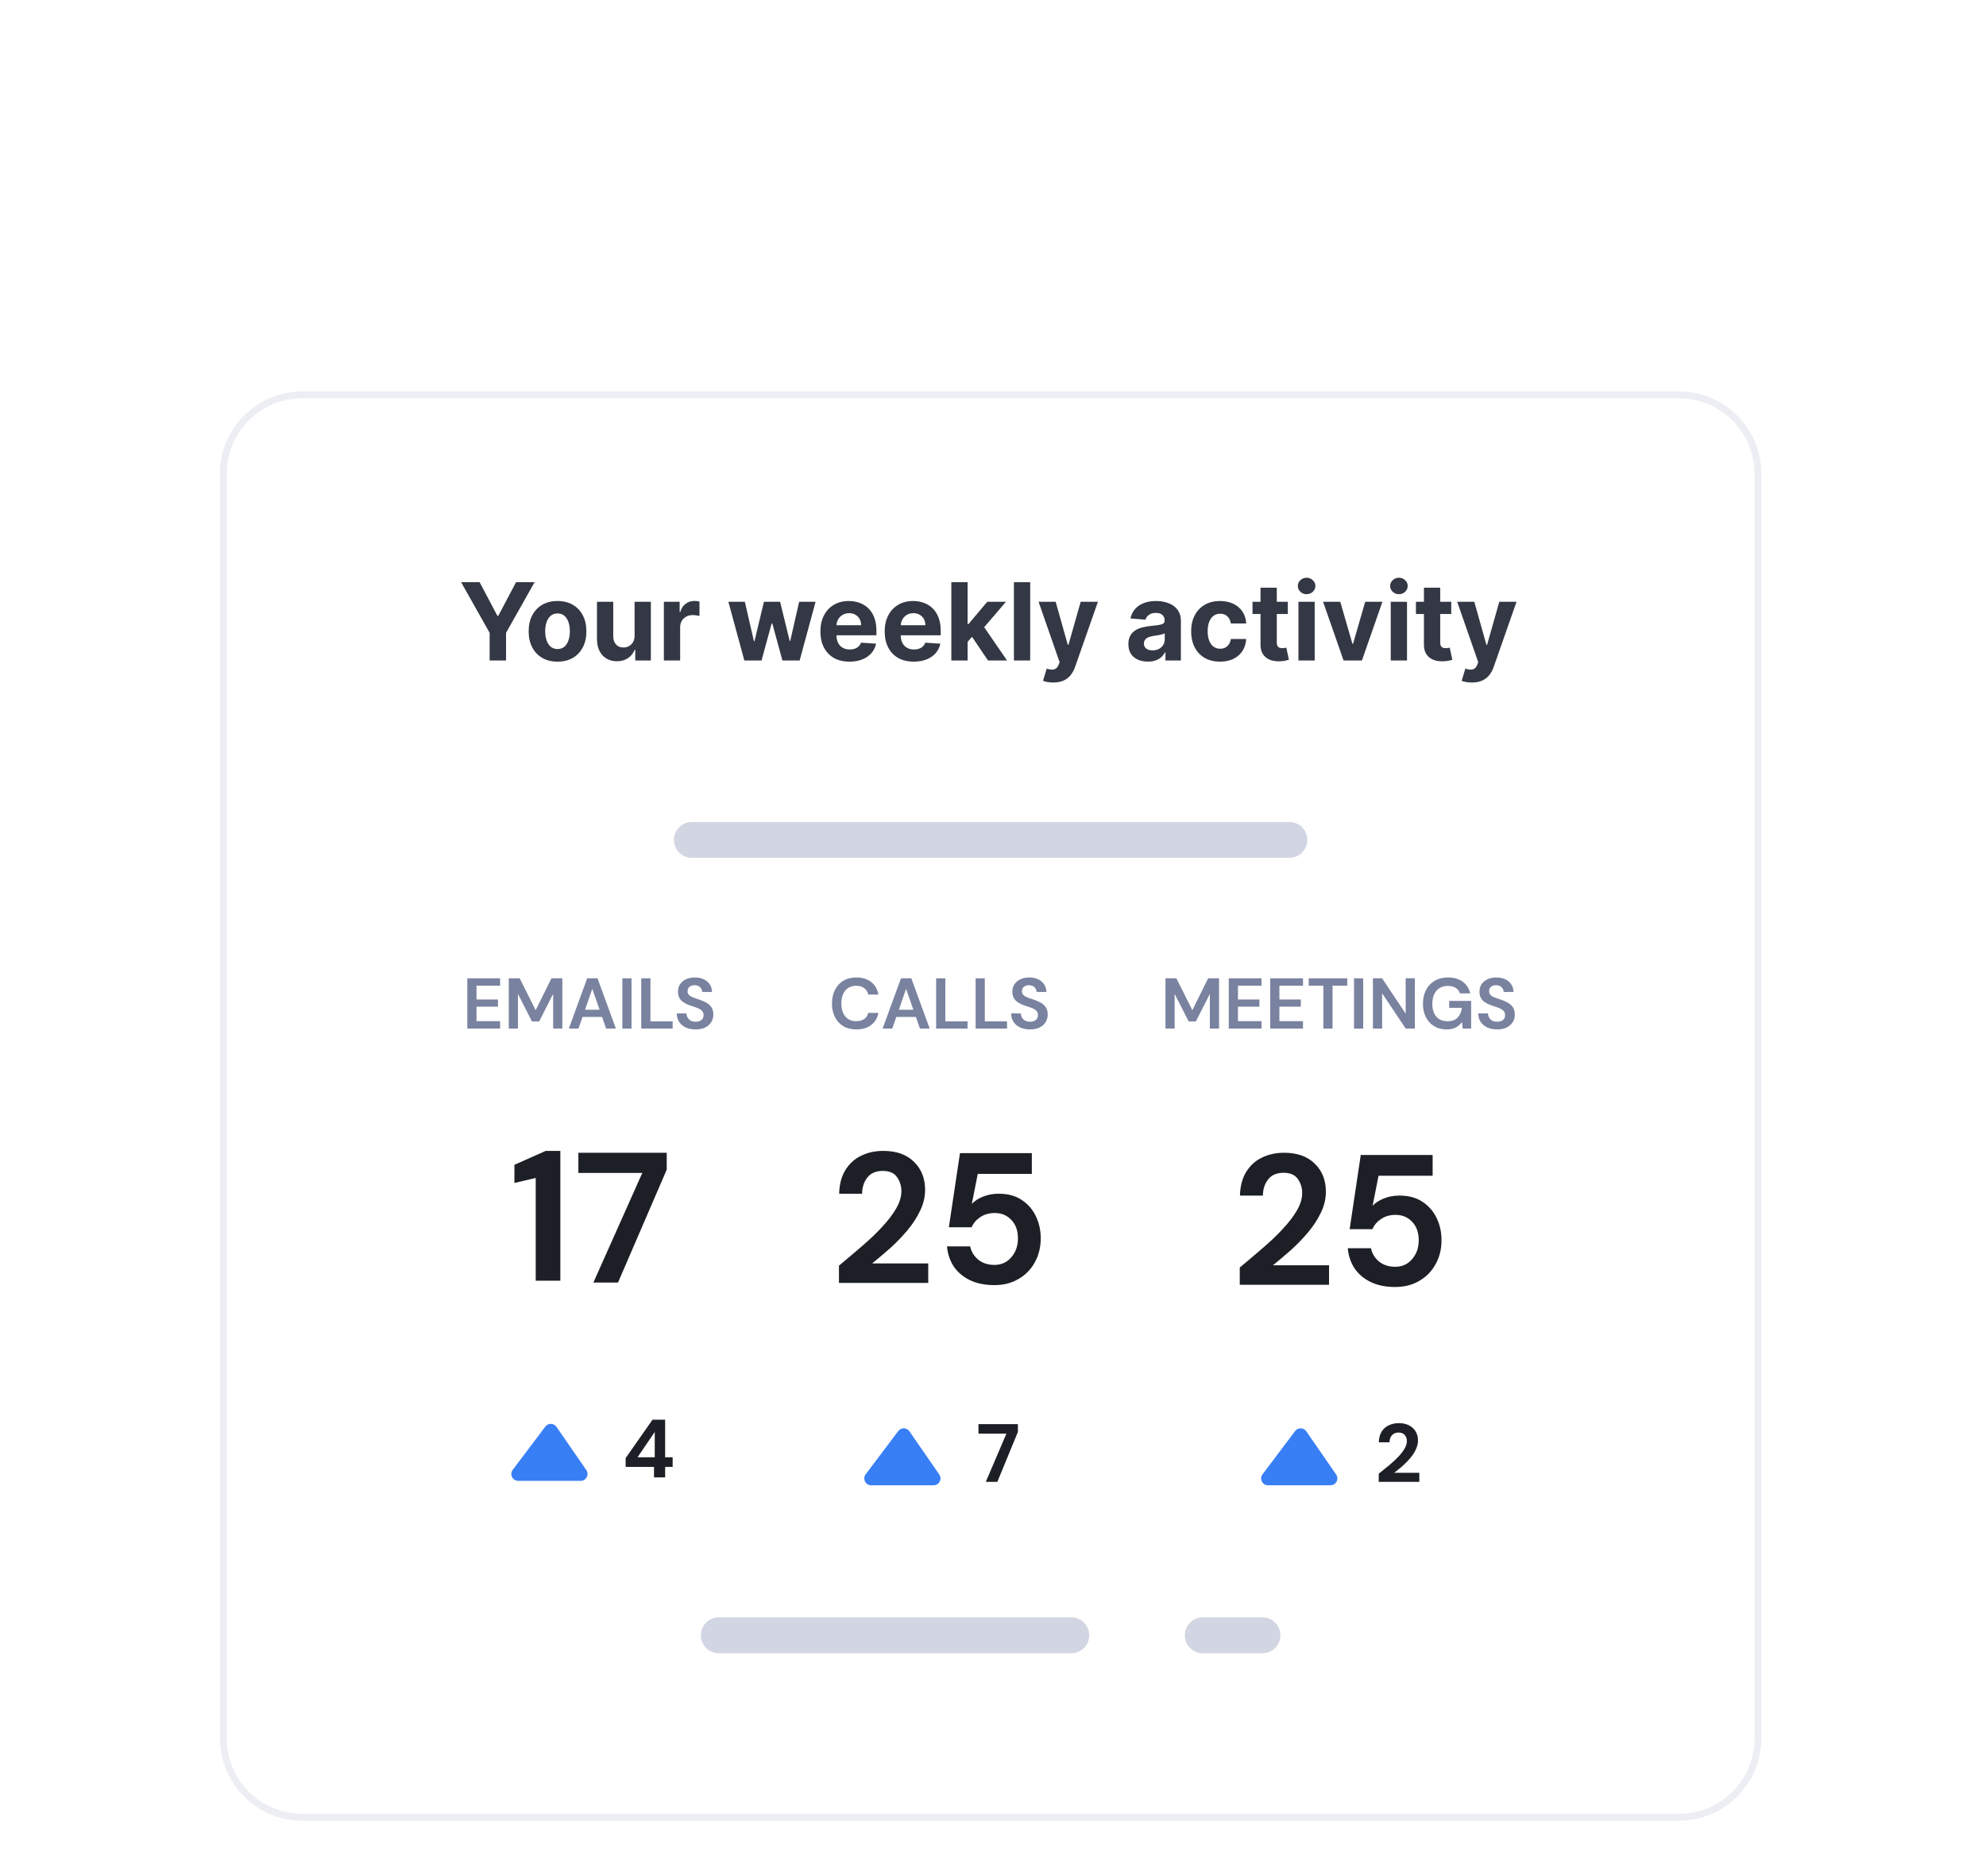 <svg width="289" height="273" viewBox="0 0 289 273" fill="none" xmlns="http://www.w3.org/2000/svg">
<g filter="url(#filter0_dddd_455_280)">
<path d="M32 22.963C32 16.335 37.373 10.963 44 10.963H244.312C250.94 10.963 256.312 16.335 256.312 22.963V207C256.312 213.627 250.94 219 244.312 219H44C37.373 219 32 213.627 32 207V22.963Z" fill="white"/>
<path d="M44 11.463H244.312C250.664 11.463 255.812 16.612 255.812 22.963V207C255.812 213.351 250.664 218.5 244.312 218.5H44C37.649 218.5 32.5 213.351 32.5 207V22.963C32.5 16.81 37.332 11.786 43.408 11.477L44 11.463Z" stroke="#ECEEF4"/>
<path d="M214.187 53.338C213.887 53.338 213.606 53.314 213.343 53.266C213.083 53.221 212.868 53.164 212.698 53.093L213.232 51.324C213.509 51.409 213.76 51.456 213.982 51.463C214.208 51.47 214.402 51.418 214.565 51.307C214.732 51.196 214.867 51.007 214.971 50.74L215.11 50.378L212.048 41.587H214.538L216.305 47.863H216.394L218.178 41.587H220.684L217.366 51.057C217.207 51.517 216.99 51.917 216.716 52.259C216.446 52.603 216.103 52.869 215.688 53.054C215.273 53.243 214.773 53.338 214.187 53.338Z" fill="#343844"/>
<path d="M211.184 41.587V43.367H206.043V41.587H211.184ZM207.21 39.539H209.577V47.507C209.577 47.725 209.611 47.896 209.678 48.019C209.744 48.137 209.837 48.221 209.955 48.269C210.078 48.317 210.218 48.341 210.378 48.341C210.489 48.341 210.6 48.332 210.711 48.313C210.822 48.291 210.908 48.275 210.967 48.263L211.339 50.027C211.221 50.064 211.054 50.107 210.839 50.155C210.624 50.207 210.363 50.239 210.055 50.25C209.485 50.272 208.985 50.196 208.555 50.022C208.129 49.847 207.797 49.576 207.56 49.209C207.323 48.842 207.206 48.378 207.21 47.818V39.539Z" fill="#343844"/>
<path d="M202.379 50.133V41.587H204.747V50.133H202.379ZM203.569 40.485C203.217 40.485 202.915 40.368 202.663 40.134C202.415 39.897 202.291 39.613 202.291 39.283C202.291 38.957 202.415 38.677 202.663 38.443C202.915 38.206 203.217 38.087 203.569 38.087C203.921 38.087 204.221 38.206 204.469 38.443C204.721 38.677 204.847 38.957 204.847 39.283C204.847 39.613 204.721 39.897 204.469 40.134C204.221 40.368 203.921 40.485 203.569 40.485Z" fill="#343844"/>
<path d="M201.168 41.587L198.184 50.133H195.516L192.532 41.587H195.033L196.805 47.702H196.894L198.662 41.587H201.168Z" fill="#343844"/>
<path d="M188.946 50.133V41.587H191.313V50.133H188.946ZM190.135 40.485C189.783 40.485 189.481 40.368 189.229 40.134C188.981 39.897 188.857 39.613 188.857 39.283C188.857 38.957 188.981 38.677 189.229 38.443C189.481 38.206 189.783 38.087 190.135 38.087C190.487 38.087 190.787 38.206 191.035 38.443C191.287 38.677 191.413 38.957 191.413 39.283C191.413 39.613 191.287 39.897 191.035 40.134C190.787 40.368 190.487 40.485 190.135 40.485Z" fill="#343844"/>
<path d="M187.403 41.587V43.367H182.263V41.587H187.403ZM183.43 39.539H185.797V47.507C185.797 47.725 185.831 47.896 185.897 48.019C185.964 48.137 186.057 48.221 186.175 48.269C186.297 48.317 186.438 48.341 186.597 48.341C186.709 48.341 186.82 48.332 186.931 48.313C187.042 48.291 187.127 48.275 187.187 48.263L187.559 50.027C187.44 50.064 187.274 50.107 187.059 50.155C186.844 50.207 186.583 50.239 186.275 50.25C185.705 50.272 185.204 50.196 184.775 50.022C184.349 49.847 184.017 49.576 183.78 49.209C183.543 48.842 183.426 48.378 183.43 47.818V39.539Z" fill="#343844"/>
<path d="M177.535 50.3C176.661 50.3 175.908 50.114 175.279 49.744C174.652 49.369 174.171 48.85 173.834 48.186C173.5 47.522 173.333 46.758 173.333 45.893C173.333 45.018 173.502 44.25 173.839 43.59C174.18 42.926 174.664 42.408 175.29 42.038C175.916 41.663 176.661 41.476 177.524 41.476C178.268 41.476 178.921 41.611 179.48 41.882C180.039 42.153 180.482 42.533 180.808 43.022C181.134 43.512 181.314 44.087 181.347 44.747H179.113C179.05 44.321 178.884 43.977 178.613 43.718C178.346 43.455 177.996 43.323 177.563 43.323C177.196 43.323 176.875 43.423 176.601 43.623C176.331 43.82 176.12 44.107 175.968 44.486C175.816 44.864 175.74 45.322 175.74 45.86C175.74 46.405 175.814 46.869 175.962 47.251C176.114 47.633 176.327 47.924 176.601 48.124C176.875 48.325 177.196 48.425 177.563 48.425C177.833 48.425 178.076 48.369 178.291 48.258C178.509 48.147 178.689 47.985 178.83 47.774C178.974 47.559 179.069 47.301 179.113 47.001H181.347C181.31 47.653 181.132 48.228 180.814 48.725C180.499 49.219 180.064 49.605 179.508 49.883C178.952 50.161 178.294 50.3 177.535 50.3Z" fill="#343844"/>
<path d="M167.034 50.294C166.489 50.294 166.004 50.2 165.578 50.011C165.152 49.818 164.815 49.534 164.566 49.159C164.322 48.781 164.2 48.31 164.2 47.746C164.2 47.271 164.287 46.873 164.461 46.55C164.635 46.227 164.872 45.968 165.172 45.771C165.472 45.574 165.813 45.426 166.195 45.326C166.58 45.226 166.984 45.155 167.406 45.114C167.903 45.062 168.303 45.014 168.607 44.97C168.911 44.922 169.131 44.851 169.268 44.758C169.405 44.666 169.474 44.528 169.474 44.347V44.313C169.474 43.961 169.363 43.688 169.14 43.495C168.922 43.302 168.61 43.206 168.207 43.206C167.781 43.206 167.442 43.301 167.19 43.49C166.938 43.675 166.771 43.909 166.689 44.191L164.5 44.013C164.611 43.493 164.83 43.045 165.156 42.666C165.482 42.284 165.902 41.991 166.417 41.787C166.936 41.579 167.536 41.476 168.218 41.476C168.692 41.476 169.146 41.531 169.579 41.642C170.016 41.754 170.404 41.926 170.741 42.16C171.082 42.394 171.35 42.694 171.547 43.061C171.743 43.425 171.841 43.861 171.841 44.369V50.133H169.596V48.948H169.529C169.392 49.215 169.209 49.451 168.979 49.655C168.749 49.855 168.473 50.013 168.151 50.127C167.829 50.239 167.456 50.294 167.034 50.294ZM167.712 48.659C168.06 48.659 168.368 48.59 168.635 48.453C168.901 48.312 169.111 48.123 169.263 47.885C169.414 47.648 169.49 47.379 169.49 47.078V46.172C169.416 46.22 169.314 46.264 169.185 46.305C169.059 46.342 168.916 46.377 168.757 46.411C168.597 46.441 168.438 46.468 168.279 46.494C168.12 46.517 167.975 46.537 167.845 46.556C167.568 46.596 167.325 46.661 167.117 46.75C166.91 46.839 166.749 46.96 166.634 47.112C166.519 47.26 166.462 47.446 166.462 47.668C166.462 47.991 166.578 48.238 166.812 48.408C167.049 48.575 167.349 48.659 167.712 48.659Z" fill="#343844"/>
<path d="M153.27 53.338C152.97 53.338 152.688 53.314 152.425 53.266C152.166 53.221 151.951 53.164 151.781 53.093L152.314 51.324C152.592 51.409 152.842 51.456 153.064 51.463C153.29 51.47 153.485 51.418 153.648 51.307C153.815 51.196 153.95 51.007 154.054 50.74L154.193 50.378L151.13 41.587H153.62L155.387 47.863H155.476L157.26 41.587H159.767L156.449 51.057C156.29 51.517 156.073 51.917 155.799 52.259C155.528 52.603 155.185 52.869 154.77 53.054C154.356 53.243 153.855 53.338 153.27 53.338Z" fill="#343844"/>
<path d="M149.912 38.738V50.133H147.544V38.738H149.912Z" fill="#343844"/>
<path d="M140.581 47.673L140.586 44.83H140.931L143.665 41.587H146.383L142.709 45.882H142.148L140.581 47.673ZM138.436 50.133V38.738H140.803V50.133H138.436ZM143.771 50.133L141.259 46.41L142.837 44.736L146.544 50.133H143.771Z" fill="#343844"/>
<path d="M132.973 50.3C132.095 50.3 131.339 50.122 130.706 49.766C130.076 49.406 129.59 48.898 129.25 48.241C128.909 47.581 128.738 46.8 128.738 45.899C128.738 45.02 128.909 44.248 129.25 43.584C129.59 42.92 130.07 42.403 130.689 42.032C131.311 41.661 132.041 41.476 132.879 41.476C133.442 41.476 133.966 41.566 134.451 41.748C134.94 41.926 135.366 42.195 135.73 42.555C136.096 42.915 136.382 43.367 136.585 43.913C136.789 44.454 136.891 45.088 136.891 45.816V46.466H129.683V44.998H134.662C134.662 44.656 134.588 44.354 134.44 44.091C134.292 43.827 134.086 43.621 133.823 43.473C133.564 43.321 133.262 43.245 132.917 43.245C132.558 43.245 132.239 43.328 131.962 43.495C131.687 43.658 131.473 43.879 131.317 44.157C131.161 44.432 131.082 44.738 131.078 45.075V46.472C131.078 46.895 131.156 47.26 131.311 47.568C131.471 47.876 131.695 48.113 131.984 48.28C132.273 48.447 132.616 48.531 133.012 48.531C133.275 48.531 133.516 48.494 133.734 48.419C133.953 48.345 134.14 48.234 134.296 48.086C134.451 47.937 134.57 47.755 134.651 47.54L136.841 47.685C136.73 48.212 136.502 48.672 136.157 49.065C135.817 49.454 135.376 49.758 134.835 49.977C134.298 50.192 133.677 50.3 132.973 50.3Z" fill="#343844"/>
<path d="M123.62 50.3C122.741 50.3 121.986 50.122 121.352 49.766C120.722 49.406 120.237 48.898 119.896 48.241C119.555 47.581 119.385 46.8 119.385 45.899C119.385 45.02 119.555 44.248 119.896 43.584C120.237 42.92 120.717 42.403 121.335 42.032C121.958 41.661 122.688 41.476 123.525 41.476C124.088 41.476 124.612 41.566 125.098 41.748C125.587 41.926 126.013 42.195 126.376 42.555C126.743 42.915 127.028 43.367 127.232 43.913C127.436 44.454 127.537 45.088 127.537 45.816V46.466H120.33V44.998H125.309C125.309 44.656 125.235 44.354 125.087 44.091C124.938 43.827 124.733 43.621 124.47 43.473C124.21 43.321 123.909 43.245 123.564 43.245C123.205 43.245 122.886 43.328 122.608 43.495C122.334 43.658 122.119 43.879 121.963 44.157C121.808 44.432 121.728 44.738 121.724 45.075V46.472C121.724 46.895 121.802 47.26 121.958 47.568C122.117 47.876 122.341 48.113 122.63 48.28C122.919 48.447 123.262 48.531 123.658 48.531C123.921 48.531 124.162 48.494 124.381 48.419C124.599 48.345 124.787 48.234 124.942 48.086C125.098 47.937 125.216 47.755 125.298 47.54L127.487 47.685C127.376 48.212 127.148 48.672 126.804 49.065C126.463 49.454 126.022 49.758 125.481 49.977C124.944 50.192 124.323 50.3 123.62 50.3Z" fill="#343844"/>
<path d="M108.316 50.133L105.993 41.587H108.388L109.711 47.329H109.789L111.167 41.587H113.518L114.918 47.295H114.991L116.291 41.587H118.681L116.363 50.133H113.857L112.39 44.758H112.284L110.817 50.133H108.316Z" fill="#343844"/>
<path d="M96.606 50.133V41.587H98.902V43.078H98.991C99.146 42.547 99.407 42.147 99.774 41.876C100.141 41.602 100.563 41.464 101.041 41.464C101.16 41.464 101.288 41.472 101.425 41.487C101.562 41.501 101.682 41.522 101.786 41.548V43.651C101.675 43.618 101.521 43.588 101.325 43.562C101.128 43.536 100.949 43.523 100.786 43.523C100.437 43.523 100.126 43.599 99.852 43.751C99.582 43.9 99.367 44.107 99.207 44.374C99.052 44.641 98.974 44.949 98.974 45.298V50.133H96.606Z" fill="#343844"/>
<path d="M92.345 46.494V41.587H94.713V50.133H92.44V48.581H92.351C92.158 49.081 91.838 49.484 91.389 49.788C90.945 50.092 90.402 50.244 89.761 50.244C89.19 50.244 88.688 50.115 88.255 49.855C87.821 49.595 87.482 49.226 87.238 48.748C86.997 48.269 86.875 47.696 86.871 47.029V41.587H89.239V46.606C89.242 47.11 89.377 47.509 89.644 47.802C89.911 48.095 90.269 48.241 90.717 48.241C91.002 48.241 91.269 48.176 91.517 48.047C91.765 47.913 91.965 47.717 92.117 47.457C92.273 47.197 92.349 46.876 92.345 46.494Z" fill="#343844"/>
<path d="M81.131 50.3C80.267 50.3 79.521 50.116 78.891 49.749C78.265 49.378 77.781 48.863 77.441 48.202C77.1 47.538 76.929 46.769 76.929 45.893C76.929 45.011 77.1 44.239 77.441 43.579C77.781 42.915 78.265 42.399 78.891 42.032C79.521 41.661 80.267 41.476 81.131 41.476C81.994 41.476 82.739 41.661 83.365 42.032C83.995 42.399 84.48 42.915 84.821 43.579C85.162 44.239 85.332 45.011 85.332 45.893C85.332 46.769 85.162 47.538 84.821 48.202C84.48 48.863 83.995 49.378 83.365 49.749C82.739 50.116 81.994 50.3 81.131 50.3ZM81.142 48.464C81.534 48.464 81.862 48.353 82.125 48.13C82.388 47.904 82.587 47.596 82.72 47.206C82.857 46.817 82.926 46.374 82.926 45.877C82.926 45.38 82.857 44.936 82.72 44.547C82.587 44.157 82.388 43.849 82.125 43.623C81.862 43.397 81.534 43.284 81.142 43.284C80.745 43.284 80.412 43.397 80.141 43.623C79.875 43.849 79.673 44.157 79.536 44.547C79.402 44.936 79.336 45.38 79.336 45.877C79.336 46.374 79.402 46.817 79.536 47.206C79.673 47.596 79.875 47.904 80.141 48.13C80.412 48.353 80.745 48.464 81.142 48.464Z" fill="#343844"/>
<path d="M67.099 38.738H69.794L72.39 43.645H72.501L75.096 38.738H77.792L73.64 46.105V50.133H71.251V46.105L67.099 38.738Z" fill="#343844"/>
<path d="M98.076 76.247C98.076 74.804 99.245 73.635 100.688 73.635H187.624C189.066 73.635 190.235 74.804 190.235 76.247V76.247C190.235 77.689 189.066 78.858 187.624 78.858H100.688C99.245 78.858 98.076 77.689 98.076 76.247V76.247Z" fill="#D2D5E2"/>
<path d="M101.237 103.829C100.702 103.829 100.229 103.739 99.818 103.557C99.408 103.369 99.085 103.105 98.848 102.764C98.612 102.415 98.49 101.994 98.483 101.5H99.891C99.905 101.841 100.027 102.13 100.257 102.367C100.493 102.597 100.816 102.711 101.227 102.711C101.582 102.711 101.863 102.628 102.072 102.461C102.281 102.287 102.385 102.057 102.385 101.771C102.385 101.472 102.291 101.239 102.103 101.071C101.922 100.904 101.679 100.769 101.373 100.664C101.067 100.56 100.74 100.448 100.392 100.33C99.829 100.135 99.397 99.884 99.099 99.578C98.806 99.271 98.66 98.864 98.66 98.356C98.653 97.924 98.754 97.555 98.963 97.249C99.178 96.935 99.471 96.695 99.839 96.528C100.208 96.354 100.632 96.267 101.112 96.267C101.599 96.267 102.027 96.354 102.395 96.528C102.771 96.702 103.063 96.946 103.272 97.259C103.487 97.572 103.602 97.945 103.616 98.377H102.187C102.18 98.119 102.079 97.893 101.884 97.698C101.696 97.496 101.432 97.395 101.091 97.395C100.799 97.388 100.552 97.461 100.35 97.614C100.156 97.76 100.058 97.976 100.058 98.262C100.058 98.505 100.135 98.7 100.288 98.847C100.441 98.986 100.65 99.104 100.914 99.202C101.178 99.299 101.481 99.404 101.822 99.515C102.183 99.641 102.514 99.787 102.813 99.954C103.112 100.121 103.352 100.344 103.533 100.622C103.713 100.894 103.804 101.246 103.804 101.677C103.804 102.06 103.706 102.415 103.512 102.743C103.317 103.07 103.028 103.335 102.646 103.537C102.263 103.732 101.794 103.829 101.237 103.829Z" fill="#79829F"/>
<path d="M93.313 103.704V96.392H94.648V102.659H97.883V103.704H93.313Z" fill="#79829F"/>
<path d="M90.562 103.704V96.392H91.897V103.704H90.562Z" fill="#79829F"/>
<path d="M82.777 103.704L85.448 96.392H86.951L89.621 103.704H88.203L87.618 102.012H84.77L84.175 103.704H82.777ZM85.135 100.967H87.253L86.189 97.928L85.135 100.967Z" fill="#79829F"/>
<path d="M74.036 103.704V96.392H75.622L77.949 101.03L80.244 96.392H81.83V103.704H80.494V98.659L78.46 102.659H77.406L75.372 98.659V103.704H74.036Z" fill="#79829F"/>
<path d="M68.004 103.704V96.392H72.772V97.468H69.34V99.474H72.459V100.518H69.34V102.628H72.772V103.704H68.004Z" fill="#79829F"/>
<path d="M86.349 140.669L93.464 124.722H84.165V121.781H97.022V124.236L89.933 140.669H86.349Z" fill="#1C1F25"/>
<path d="M77.957 140.398V125.449L74.857 126.177V123.533L79.412 121.509H81.542V140.398H77.957Z" fill="#1C1F25"/>
<path d="M79.353 161.639L74.612 167.93C74.115 168.589 74.585 169.532 75.41 169.532H84.498C85.304 169.532 85.779 168.627 85.321 167.964L80.974 161.672C80.587 161.111 79.763 161.094 79.353 161.639Z" fill="#387FF5"/>
<path d="M95.171 169.032V167.508H91.043V166.224L94.954 160.632H96.79V166.104H97.882V167.508H96.79V169.032H95.171ZM92.77 166.104H95.278V162.42L92.77 166.104Z" fill="#1C1F25"/>
<path d="M149.896 103.829C149.36 103.829 148.887 103.739 148.477 103.557C148.067 103.369 147.743 103.105 147.507 102.764C147.27 102.415 147.149 101.994 147.142 101.5H148.55C148.564 101.841 148.686 102.13 148.915 102.367C149.152 102.597 149.475 102.711 149.886 102.711C150.24 102.711 150.522 102.628 150.731 102.461C150.939 102.287 151.044 102.057 151.044 101.771C151.044 101.472 150.95 101.239 150.762 101.071C150.581 100.904 150.338 100.769 150.032 100.664C149.726 100.56 149.399 100.448 149.051 100.33C148.487 100.135 148.056 99.884 147.757 99.578C147.465 99.271 147.319 98.864 147.319 98.356C147.312 97.924 147.413 97.555 147.622 97.249C147.837 96.935 148.129 96.695 148.498 96.528C148.867 96.354 149.291 96.267 149.771 96.267C150.258 96.267 150.685 96.354 151.054 96.528C151.43 96.702 151.722 96.946 151.93 97.259C152.146 97.572 152.261 97.945 152.275 98.377H150.845C150.838 98.119 150.738 97.893 150.543 97.698C150.355 97.496 150.091 97.395 149.75 97.395C149.458 97.388 149.211 97.461 149.009 97.614C148.814 97.76 148.717 97.976 148.717 98.262C148.717 98.505 148.794 98.7 148.947 98.847C149.1 98.986 149.308 99.104 149.573 99.202C149.837 99.299 150.139 99.404 150.48 99.515C150.842 99.641 151.172 99.787 151.471 99.954C151.77 100.121 152.01 100.344 152.191 100.622C152.372 100.894 152.462 101.246 152.462 101.677C152.462 102.06 152.365 102.415 152.17 102.743C151.976 103.07 151.687 103.335 151.304 103.537C150.922 103.732 150.452 103.829 149.896 103.829Z" fill="#79829F"/>
<path d="M141.972 103.704V96.392H143.307V102.659H146.541V103.704H141.972Z" fill="#79829F"/>
<path d="M136.226 103.704V96.392H137.561V102.659H140.795V103.704H136.226Z" fill="#79829F"/>
<path d="M128.44 103.704L131.111 96.392H132.614L135.285 103.704H133.866L133.281 102.012H130.433L129.838 103.704H128.44ZM130.798 100.967H132.916L131.852 97.928L130.798 100.967Z" fill="#79829F"/>
<path d="M124.617 103.829C123.879 103.829 123.246 103.672 122.718 103.359C122.189 103.039 121.782 102.597 121.497 102.032C121.212 101.461 121.069 100.803 121.069 100.058C121.069 99.313 121.212 98.655 121.497 98.084C121.782 97.513 122.189 97.067 122.718 96.747C123.246 96.427 123.879 96.267 124.617 96.267C125.493 96.267 126.209 96.486 126.766 96.925C127.329 97.356 127.68 97.966 127.82 98.753H126.348C126.258 98.356 126.063 98.046 125.764 97.823C125.472 97.593 125.083 97.478 124.596 97.478C123.921 97.478 123.392 97.708 123.01 98.168C122.627 98.627 122.436 99.257 122.436 100.058C122.436 100.859 122.627 101.489 123.01 101.949C123.392 102.402 123.921 102.628 124.596 102.628C125.083 102.628 125.472 102.523 125.764 102.314C126.063 102.099 126.258 101.803 126.348 101.427H127.82C127.68 102.179 127.329 102.767 126.766 103.192C126.209 103.617 125.493 103.829 124.617 103.829Z" fill="#79829F"/>
<path d="M144.707 141.046C143.324 141.046 142.129 140.803 141.123 140.317C140.134 139.831 139.353 139.166 138.778 138.32C138.221 137.457 137.897 136.485 137.808 135.406H141.177C141.338 136.179 141.734 136.827 142.363 137.349C142.991 137.852 143.773 138.104 144.707 138.104C145.714 138.104 146.531 137.736 147.16 136.998C147.807 136.26 148.13 135.343 148.13 134.246C148.13 133.112 147.807 132.213 147.16 131.547C146.531 130.882 145.732 130.549 144.761 130.549C143.953 130.549 143.252 130.747 142.659 131.142C142.066 131.538 141.644 132.033 141.392 132.627H138.077L139.694 121.833H150.152V124.855H142.282L141.419 129.227C141.815 128.795 142.354 128.444 143.036 128.174C143.719 127.886 144.483 127.742 145.327 127.742C146.675 127.742 147.798 128.048 148.696 128.66C149.595 129.254 150.278 130.045 150.745 131.035C151.212 132.006 151.445 133.067 151.445 134.219C151.445 135.532 151.158 136.701 150.583 137.727C150.026 138.752 149.235 139.561 148.211 140.155C147.205 140.749 146.037 141.046 144.707 141.046Z" fill="#1C1F25"/>
<path d="M122.086 140.722V138.212C123.236 137.259 124.35 136.314 125.429 135.379C126.525 134.444 127.495 133.517 128.339 132.6C129.202 131.682 129.885 130.792 130.388 129.928C130.909 129.047 131.169 128.192 131.169 127.365C131.169 126.591 130.954 125.908 130.522 125.314C130.109 124.72 129.417 124.424 128.447 124.424C127.459 124.424 126.713 124.747 126.21 125.395C125.707 126.043 125.455 126.825 125.455 127.743H122.113C122.149 126.357 122.455 125.206 123.03 124.289C123.605 123.353 124.368 122.661 125.321 122.211C126.273 121.743 127.342 121.509 128.528 121.509C130.451 121.509 131.942 122.04 133.002 123.101C134.08 124.145 134.619 125.503 134.619 127.176C134.619 128.219 134.377 129.236 133.892 130.225C133.424 131.214 132.804 132.168 132.032 133.085C131.259 134.003 130.424 134.866 129.525 135.676C128.627 136.467 127.755 137.205 126.911 137.889H135.077V140.722H122.086Z" fill="#1C1F25"/>
<path d="M130.714 162.286L125.973 168.578C125.476 169.237 125.946 170.18 126.771 170.18H135.859C136.666 170.18 137.14 169.275 136.682 168.611L132.336 162.32C131.948 161.759 131.125 161.742 130.714 162.286Z" fill="#387FF5"/>
<path d="M143.453 169.68L146.453 162.66H142.385V161.28H148.121V162.42L145.133 169.68H143.453Z" fill="#1C1F25"/>
<path d="M217.87 103.829C217.334 103.829 216.861 103.739 216.451 103.557C216.04 103.369 215.717 103.105 215.48 102.764C215.244 102.415 215.122 101.994 215.115 101.5H216.524C216.538 101.841 216.659 102.13 216.889 102.367C217.125 102.597 217.449 102.711 217.859 102.711C218.214 102.711 218.496 102.628 218.704 102.461C218.913 102.287 219.017 102.057 219.017 101.771C219.017 101.472 218.923 101.239 218.736 101.071C218.555 100.904 218.311 100.769 218.005 100.664C217.699 100.56 217.372 100.448 217.024 100.33C216.461 100.135 216.03 99.884 215.731 99.578C215.439 99.271 215.293 98.864 215.293 98.356C215.286 97.924 215.386 97.555 215.595 97.249C215.811 96.935 216.103 96.695 216.472 96.528C216.84 96.354 217.264 96.267 217.744 96.267C218.231 96.267 218.659 96.354 219.028 96.528C219.403 96.702 219.695 96.946 219.904 97.259C220.12 97.572 220.234 97.945 220.248 98.377H218.819C218.812 98.119 218.711 97.893 218.516 97.698C218.329 97.496 218.064 97.395 217.724 97.395C217.431 97.388 217.184 97.461 216.983 97.614C216.788 97.76 216.691 97.976 216.691 98.262C216.691 98.505 216.767 98.7 216.92 98.847C217.073 98.986 217.282 99.104 217.546 99.202C217.81 99.299 218.113 99.404 218.454 99.515C218.816 99.641 219.146 99.787 219.445 99.954C219.744 100.121 219.984 100.344 220.165 100.622C220.346 100.894 220.436 101.246 220.436 101.677C220.436 102.06 220.339 102.415 220.144 102.743C219.949 103.07 219.661 103.335 219.278 103.537C218.896 103.732 218.426 103.829 217.87 103.829Z" fill="#79829F"/>
<path d="M210.499 103.829C209.81 103.829 209.209 103.672 208.694 103.359C208.179 103.046 207.779 102.61 207.494 102.053C207.209 101.489 207.066 100.835 207.066 100.09C207.066 99.338 207.212 98.676 207.505 98.105C207.804 97.527 208.224 97.078 208.767 96.757C209.316 96.43 209.967 96.267 210.718 96.267C211.574 96.267 212.283 96.472 212.846 96.883C213.41 97.294 213.775 97.861 213.942 98.585H212.45C212.339 98.244 212.137 97.98 211.845 97.792C211.553 97.597 211.177 97.499 210.718 97.499C209.988 97.499 209.424 97.732 209.028 98.199C208.631 98.659 208.433 99.292 208.433 100.1C208.433 100.908 208.628 101.535 209.017 101.98C209.414 102.419 209.949 102.638 210.624 102.638C211.285 102.638 211.782 102.461 212.116 102.106C212.457 101.743 212.662 101.27 212.732 100.685H210.885V99.682H214.077V103.704H212.846L212.742 102.743C212.506 103.091 212.21 103.359 211.855 103.547C211.5 103.735 211.048 103.829 210.499 103.829Z" fill="#79829F"/>
<path d="M199.787 103.704V96.392H201.123L204.555 101.542V96.392H205.89V103.704H204.555L201.123 98.565V103.704H199.787Z" fill="#79829F"/>
<path d="M197.036 103.704V96.392H198.372V103.704H197.036Z" fill="#79829F"/>
<path d="M192.573 103.704V97.468H190.444V96.392H196.047V97.468H193.908V103.704H192.573Z" fill="#79829F"/>
<path d="M184.841 103.704V96.392H189.609V97.468H186.176V99.474H189.296V100.518H186.176V102.628H189.609V103.704H184.841Z" fill="#79829F"/>
<path d="M178.809 103.704V96.392H183.577V97.468H180.145V99.474H183.264V100.518H180.145V102.628H183.577V103.704H178.809Z" fill="#79829F"/>
<path d="M169.599 103.704V96.392H171.184L173.511 101.03L175.806 96.392H177.392V103.704H176.057V98.659L174.022 102.659H172.969L170.934 98.659V103.704H169.599Z" fill="#79829F"/>
<path d="M203.029 141.318C201.646 141.318 200.451 141.075 199.445 140.589C198.456 140.103 197.675 139.438 197.1 138.592C196.543 137.729 196.219 136.757 196.129 135.678H199.498C199.66 136.451 200.055 137.099 200.684 137.621C201.313 138.124 202.095 138.376 203.029 138.376C204.035 138.376 204.853 138.007 205.482 137.27C206.129 136.532 206.452 135.615 206.452 134.518C206.452 133.384 206.129 132.485 205.482 131.819C204.853 131.154 204.053 130.821 203.083 130.821C202.275 130.821 201.574 131.019 200.981 131.414C200.388 131.81 199.966 132.305 199.714 132.899H196.399L198.016 122.105H208.474V125.127H200.603L199.741 129.499C200.136 129.067 200.675 128.716 201.358 128.446C202.041 128.158 202.805 128.014 203.649 128.014C204.997 128.014 206.12 128.32 207.018 128.932C207.917 129.526 208.599 130.317 209.066 131.306C209.534 132.278 209.767 133.339 209.767 134.491C209.767 135.804 209.48 136.973 208.905 137.998C208.348 139.024 207.557 139.833 206.533 140.427C205.527 141.021 204.359 141.318 203.029 141.318Z" fill="#1C1F25"/>
<path d="M180.409 140.993V138.484C181.559 137.53 182.673 136.586 183.751 135.65C184.847 134.715 185.817 133.789 186.662 132.871C187.524 131.954 188.207 131.063 188.71 130.2C189.231 129.318 189.492 128.464 189.492 127.636C189.492 126.863 189.276 126.179 188.845 125.585C188.431 124.992 187.74 124.695 186.769 124.695C185.781 124.695 185.035 125.019 184.532 125.666C184.029 126.314 183.778 127.097 183.778 128.014H180.436C180.472 126.629 180.777 125.478 181.352 124.56C181.927 123.625 182.691 122.932 183.643 122.482C184.595 122.015 185.664 121.781 186.85 121.781C188.773 121.781 190.264 122.311 191.324 123.373C192.402 124.416 192.941 125.774 192.941 127.447C192.941 128.491 192.699 129.507 192.214 130.497C191.747 131.486 191.127 132.439 190.354 133.357C189.581 134.274 188.746 135.138 187.848 135.947C186.949 136.739 186.078 137.476 185.233 138.16H193.4V140.993H180.409Z" fill="#1C1F25"/>
<path d="M188.466 162.286L183.725 168.578C183.228 169.237 183.698 170.18 184.523 170.18H193.611C194.418 170.18 194.892 169.275 194.434 168.611L190.088 162.32C189.7 161.759 188.877 161.742 188.466 162.286Z" fill="#387FF5"/>
<path d="M200.632 169.68V168.492C201.152 168.084 201.656 167.676 202.144 167.268C202.632 166.86 203.068 166.456 203.452 166.056C203.844 165.648 204.152 165.252 204.376 164.868C204.608 164.484 204.724 164.112 204.724 163.752C204.724 163.528 204.68 163.324 204.592 163.14C204.512 162.948 204.384 162.796 204.208 162.684C204.032 162.564 203.8 162.504 203.512 162.504C203.232 162.504 202.992 162.568 202.792 162.696C202.6 162.824 202.452 162.996 202.348 163.212C202.252 163.42 202.204 163.656 202.204 163.92H200.644C200.66 163.304 200.796 162.788 201.052 162.372C201.316 161.956 201.664 161.648 202.096 161.448C202.536 161.24 203.024 161.136 203.56 161.136C204.152 161.136 204.652 161.248 205.06 161.472C205.476 161.688 205.792 161.984 206.008 162.36C206.232 162.736 206.344 163.168 206.344 163.656C206.344 164.024 206.272 164.384 206.128 164.736C205.992 165.088 205.804 165.432 205.564 165.768C205.332 166.096 205.068 166.412 204.772 166.716C204.476 167.02 204.164 167.312 203.836 167.592C203.508 167.864 203.192 168.12 202.888 168.36H206.536V169.68H200.632Z" fill="#1C1F25"/>
<path d="M101.989 192.016C101.989 190.574 103.158 189.405 104.6 189.405H155.89C157.332 189.405 158.502 190.574 158.502 192.016V192.016C158.502 193.458 157.332 194.627 155.89 194.627H104.6C103.158 194.627 101.989 193.458 101.989 192.016V192.016Z" fill="#D2D5E2"/>
<path d="M172.413 192.016C172.413 190.574 173.582 189.405 175.024 189.405H183.712C185.154 189.405 186.323 190.574 186.323 192.016V192.016C186.323 193.458 185.154 194.627 183.712 194.627H175.024C173.582 194.627 172.413 193.458 172.413 192.016V192.016Z" fill="#D2D5E2"/>
</g>
<defs>
<filter id="filter0_dddd_455_280" x="0" y="0.963" width="288.312" height="272.037" filterUnits="userSpaceOnUse" color-interpolation-filters="sRGB">
<feFlood flood-opacity="0" result="BackgroundImageFix"/>
<feColorMatrix in="SourceAlpha" type="matrix" values="0 0 0 0 0 0 0 0 0 0 0 0 0 0 0 0 0 0 127 0" result="hardAlpha"/>
<feOffset dy="22"/>
<feGaussianBlur stdDeviation="16"/>
<feColorMatrix type="matrix" values="0 0 0 0 0.171 0 0 0 0 0.226 0 0 0 0 0.446 0 0 0 0.05 0"/>
<feBlend mode="normal" in2="BackgroundImageFix" result="effect1_dropShadow_455_280"/>
<feColorMatrix in="SourceAlpha" type="matrix" values="0 0 0 0 0 0 0 0 0 0 0 0 0 0 0 0 0 0 127 0" result="hardAlpha"/>
<feOffset dy="18"/>
<feGaussianBlur stdDeviation="10"/>
<feColorMatrix type="matrix" values="0 0 0 0 0.171 0 0 0 0 0.226 0 0 0 0 0.446 0 0 0 0.05 0"/>
<feBlend mode="normal" in2="effect1_dropShadow_455_280" result="effect2_dropShadow_455_280"/>
<feColorMatrix in="SourceAlpha" type="matrix" values="0 0 0 0 0 0 0 0 0 0 0 0 0 0 0 0 0 0 127 0" result="hardAlpha"/>
<feOffset dy="6"/>
<feGaussianBlur stdDeviation="4"/>
<feColorMatrix type="matrix" values="0 0 0 0 0.171 0 0 0 0 0.226 0 0 0 0 0.446 0 0 0 0.05 0"/>
<feBlend mode="normal" in2="effect2_dropShadow_455_280" result="effect3_dropShadow_455_280"/>
<feColorMatrix in="SourceAlpha" type="matrix" values="0 0 0 0 0 0 0 0 0 0 0 0 0 0 0 0 0 0 127 0" result="hardAlpha"/>
<feOffset/>
<feGaussianBlur stdDeviation="0.5"/>
<feColorMatrix type="matrix" values="0 0 0 0 0.171 0 0 0 0 0.226 0 0 0 0 0.446 0 0 0 0.05 0"/>
<feBlend mode="normal" in2="effect3_dropShadow_455_280" result="effect4_dropShadow_455_280"/>
<feBlend mode="normal" in="SourceGraphic" in2="effect4_dropShadow_455_280" result="shape"/>
</filter>
</defs>
</svg>
